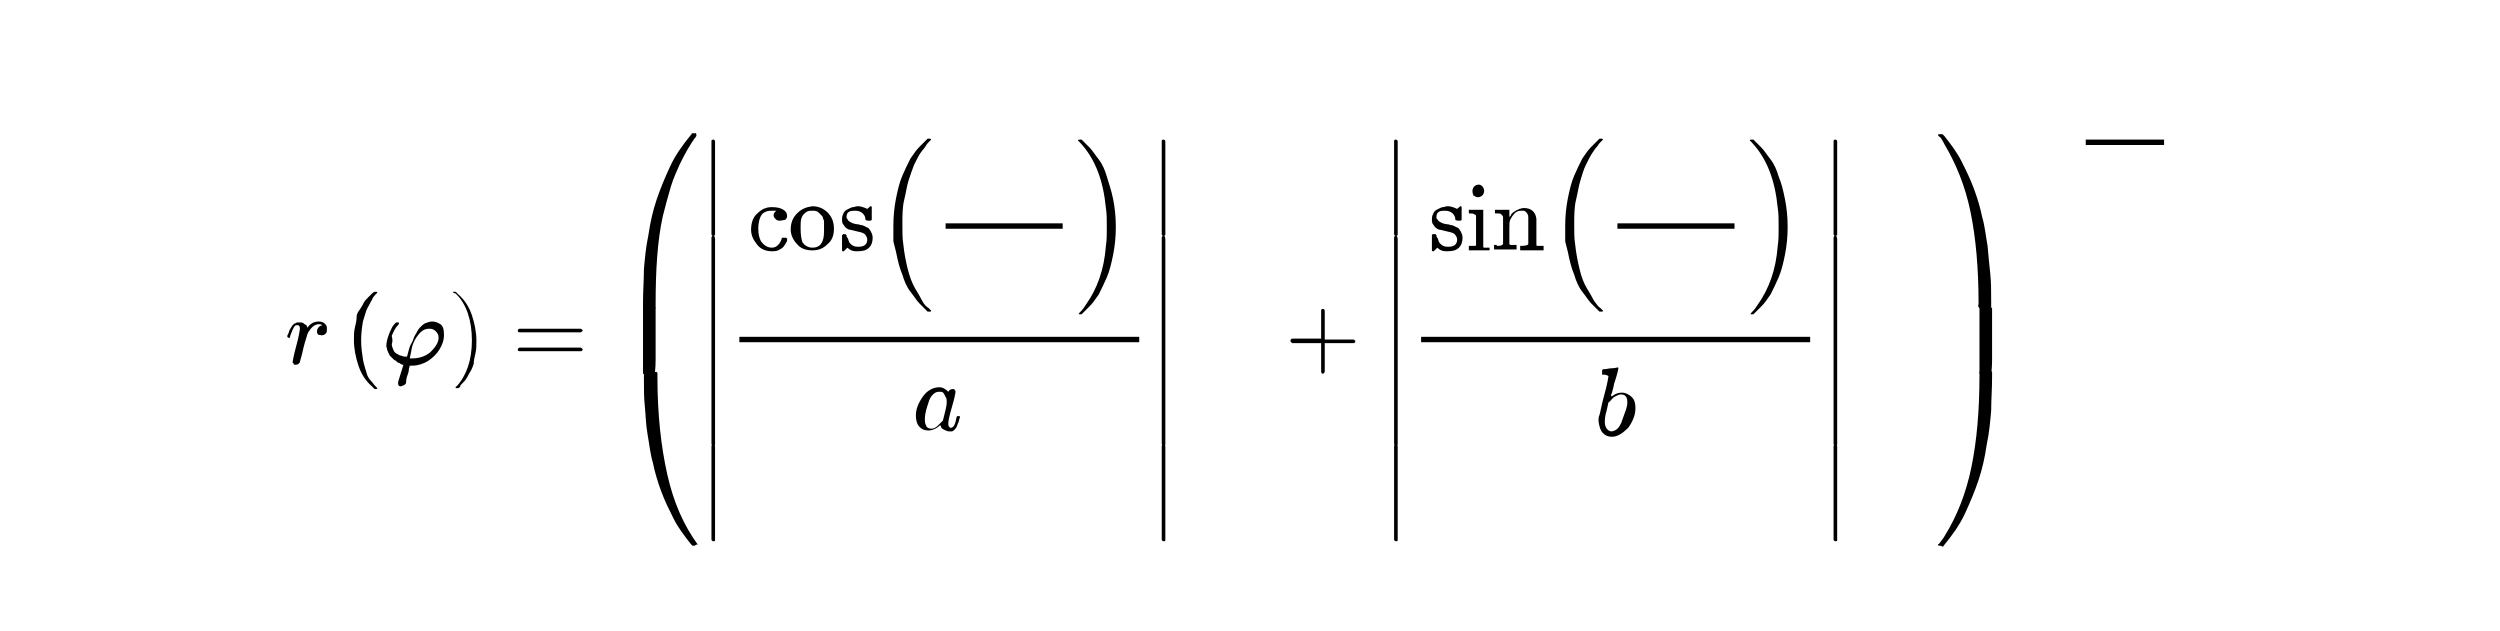 <?xml version="1.0" encoding="utf-8"?>
<!-- Generator: Adobe Illustrator 21.0.2, SVG Export Plug-In . SVG Version: 6.00 Build 0)  -->
<svg version="1.1" id="Layer_1" xmlns="http://www.w3.org/2000/svg" xmlns:xlink="http://www.w3.org/1999/xlink" x="0px" y="0px"
	 viewBox="0 0 277.6 70.1" style="enable-background:new 0 0 277.6 70.1;" xml:space="preserve">
<g transform="matrix(1 0 0 -1 0 0)">
	<g>
		<path id="E1-MJMATHI-72" d="M31.9-37.4C31.9-37.3,31.9-37.3,31.9-37.4c0,0.1,0,0.2,0.1,0.3c0,0.1,0.1,0.2,0.1,0.3
			c0,0.1,0.1,0.2,0.2,0.4c0.1,0.1,0.1,0.2,0.2,0.3c0.1,0.1,0.2,0.2,0.3,0.2c0.1,0.1,0.2,0.1,0.4,0.1c0.2,0,0.4,0,0.5-0.1
			s0.3-0.2,0.3-0.2s0.1-0.1,0.1-0.2c0,0,0-0.1,0-0.1c0,0,0,0,0.1,0.1c0.3,0.4,0.7,0.6,1.2,0.6h0c0.3,0,0.6-0.1,0.8-0.4
			c0.1-0.1,0.1-0.3,0.1-0.4c0-0.2,0-0.4-0.1-0.5s-0.2-0.2-0.3-0.2c-0.1,0-0.2-0.1-0.3,0c-0.1,0-0.3,0-0.3,0.1
			c-0.1,0.1-0.1,0.2-0.1,0.3c0,0.3,0.2,0.6,0.6,0.7c-0.2,0.1-0.3,0.1-0.4,0.1c-0.4,0-0.8-0.3-1.1-0.8c-0.1-0.1-0.1-0.2-0.2-0.4
			c0-0.1-0.2-0.6-0.4-1.4c-0.2-1-0.4-1.5-0.4-1.6c-0.1-0.2-0.2-0.3-0.5-0.3c-0.1,0-0.2,0-0.2,0.1s-0.1,0.1-0.1,0.1c0,0,0,0.1,0,0.1
			c0,0.1,0.1,0.7,0.4,1.8c0.3,1.1,0.4,1.8,0.4,1.9c0,0.3-0.1,0.4-0.3,0.4c-0.2,0-0.3-0.1-0.4-0.3c-0.1-0.2-0.2-0.4-0.3-0.7
			c-0.1-0.2-0.1-0.4-0.1-0.4c0,0-0.1,0-0.2,0L31.9-37.4C31.9-37.4,31.9-37.4,31.9-37.4z"/>
	</g>
	<g transform="translate(622,0)">
		<g>
			<path id="E1-MJMAIN-28" d="M-582.7-37.8c0,0.5,0,1,0.1,1.4c0.1,0.4,0.2,0.8,0.2,1.2s0.2,0.6,0.4,0.9s0.3,0.5,0.4,0.7
				c0.1,0.2,0.3,0.4,0.5,0.6c0.2,0.2,0.3,0.3,0.4,0.4s0.1,0.1,0.3,0.2h0.1h0c0.1,0,0.2,0,0.2-0.1c0,0-0.1-0.1-0.2-0.2
				c-0.1-0.1-0.3-0.3-0.4-0.6c-0.2-0.3-0.3-0.6-0.5-0.9c-0.2-0.4-0.3-0.9-0.5-1.5c-0.1-0.6-0.2-1.3-0.2-2.1c0-0.8,0.1-1.4,0.2-2.1
				c0.1-0.6,0.3-1.1,0.4-1.5s0.3-0.7,0.5-0.9c0.2-0.2,0.3-0.4,0.5-0.6c0.1-0.1,0.2-0.2,0.2-0.2c0-0.1-0.1-0.1-0.2-0.1h0h-0.1
				l-0.3,0.3c-0.7,0.6-1.2,1.4-1.5,2.3C-582.5-39.7-582.7-38.7-582.7-37.8z"/>
		</g>
		<g>
			<path id="E1-MJMATHI-3C6" d="M-578.5-38.2c0-0.2,0.1-0.5,0.2-0.7c0.1-0.2,0.2-0.3,0.4-0.4s0.3-0.2,0.5-0.2
				c0.2-0.1,0.3-0.1,0.4-0.1l0.2,0l0,0l0.1,0.4c0.1,0.4,0.2,0.8,0.4,1.1s0.2,0.6,0.4,0.9c0.2,0.3,0.3,0.6,0.5,0.8
				c0.2,0.2,0.4,0.4,0.6,0.5c0.3,0.1,0.5,0.2,0.8,0.2c0.3,0,0.6-0.1,0.9-0.3c0.3-0.2,0.4-0.6,0.4-1.2c0-0.6-0.2-1.1-0.5-1.6
				c-0.3-0.5-0.7-0.9-1.3-1.3c-0.5-0.3-1.1-0.5-1.7-0.5c-0.2,0-0.3,0-0.3,0l-0.1-0.4c0-0.3-0.1-0.5-0.2-0.8
				c-0.1-0.3-0.1-0.5-0.1-0.6c0-0.2-0.1-0.3-0.3-0.4c-0.1,0-0.2-0.1-0.3-0.1c-0.2,0-0.3,0.1-0.3,0.4c0,0.1,0.2,0.7,0.6,2l-0.1,0
				c0,0-0.1,0-0.2,0.1c-0.1,0-0.1,0.1-0.2,0.1s-0.2,0.1-0.3,0.2s-0.2,0.1-0.3,0.2s-0.2,0.2-0.3,0.3c-0.1,0.1-0.2,0.2-0.2,0.3
				c-0.1,0.1-0.1,0.3-0.2,0.4c0,0.2-0.1,0.3-0.1,0.5c0,0.3,0.1,0.8,0.3,1.3c0.2,0.5,0.4,1,0.8,1.3h0.1c0.2,0,0.2,0,0.2-0.1
				c0,0,0-0.1-0.1-0.2c-0.3-0.3-0.5-0.7-0.7-1.2C-578.4-37.7-578.4-38-578.5-38.2z M-573.3-37.5c0,0.3-0.1,0.5-0.3,0.7
				c-0.2,0.2-0.4,0.3-0.7,0.3c-0.4,0-0.7-0.1-1-0.4c-0.3-0.3-0.6-0.7-0.8-1.2c-0.1-0.2-0.2-0.6-0.3-1.2l-0.1-0.5c0.1,0,0.2,0,0.2,0
				c0.8,0,1.5,0.2,2.1,0.7C-573.6-38.5-573.3-38-573.3-37.5z"/>
		</g>
		<g>
			<path id="E1-MJMAIN-29" d="M-571.7-32.4L-571.7-32.4c0.1,0,0.1,0,0.2,0h0.1l0.3-0.3c0.7-0.6,1.2-1.4,1.5-2.3
				c0.3-0.9,0.5-1.9,0.5-2.8c0-0.5,0-1-0.1-1.4c-0.1-0.5-0.2-0.8-0.2-1.2c-0.1-0.3-0.2-0.6-0.4-0.9c-0.2-0.3-0.3-0.6-0.4-0.7
				c-0.1-0.2-0.2-0.3-0.4-0.5c-0.2-0.2-0.3-0.3-0.3-0.4s-0.1-0.1-0.2-0.2c0,0,0,0,0,0h-0.1c-0.1,0-0.1,0-0.1,0c0,0,0,0-0.1,0
				c0,0,0,0.1,0,0.1c0,0,0,0.1,0.1,0.1c1.1,1.2,1.7,2.9,1.7,5.1s-0.6,4-1.7,5.1c-0.1,0.1-0.1,0.1-0.1,0.1
				C-571.8-32.5-571.7-32.4-571.7-32.4z"/>
		</g>
	</g>
	<g>
		<path id="E1-MJMAIN-3D" d="M57.5-36.7c0,0.1,0.1,0.2,0.2,0.2h6.8c0.1-0.1,0.2-0.1,0.2-0.2c0-0.1-0.1-0.1-0.2-0.2l-3.4,0h-3.4
			C57.5-36.9,57.5-36.8,57.5-36.7z M57.5-38.8c0,0.1,0.1,0.2,0.2,0.2h6.8c0.1-0.1,0.2-0.1,0.2-0.2c0-0.1-0.1-0.2-0.2-0.2h-6.8
			C57.5-39,57.5-38.9,57.5-38.8z"/>
	</g>
	<g transform="translate(3408,0)">
		<g transform="translate(0,2385)">
			<g>
				<path id="E1-MJSZ4-239B" d="M-3330.7-2399.9C-3330.7-2400-3330.7-2400-3330.7-2399.9c0.1-0.1,0-0.3-0.2-0.5
					c-0.2-0.3-0.4-0.6-0.7-1.1c-0.3-0.5-0.6-1.1-0.9-1.7c-0.3-0.7-0.7-1.5-1-2.5c-0.3-1-0.6-2.1-0.9-3.3c-0.6-2.7-0.8-6-0.8-9.8
					c0-0.2,0-0.4,0-0.4c0,0,0-0.1-0.1-0.1c0,0-0.2,0-0.5,0c-0.5,0-0.7,0-0.7,0c0,0-0.1,0.1-0.1,0.1s0,0.3,0,0.6
					c0,1.3,0.1,2.5,0.1,3.7c0.1,1.1,0.2,2.4,0.5,3.8c0.2,1.4,0.5,2.7,0.9,3.9c0.4,1.2,0.9,2.4,1.5,3.7c0.6,1.3,1.4,2.4,2.3,3.5
					c0,0,0,0,0.1,0.1c0,0,0,0,0,0.1c0,0,0,0,0,0c0,0,0,0,0,0c0,0,0,0,0,0c0,0,0,0,0.1,0c0,0,0.1,0,0.1,0h0.1H-3330.7z"/>
			</g>
			<g transform="translate(0,-2469.056) scale(1,1.111)">
				<g>
					<path id="E1-MJSZ4-239C" d="M-3335.3,38.3C-3335.3,38.3-3335.3,38.3-3335.3,38.3c-0.1,0-0.2,0-0.3,0c-0.1,0-0.2,0-0.4,0
						c-0.4,0-0.6,0-0.6,0c0,0,0,0,0,0c0,0.1,0,0.5,0,1.4v1.9c0,2.2,0,3.3,0,3.3l0,0c0,0,0.3,0,0.8,0c0.1,0,0.2,0,0.3,0
						c0.1,0,0.1,0,0.2,0s0.1,0,0.1,0c0,0,0-0.1,0-0.2c0-0.1,0-0.5,0-1.3v-3.7C-3335.2,38.8-3335.3,38.3-3335.3,38.3z"/>
				</g>
			</g>
			<g>
				<path id="E1-MJSZ4-239D" d="M-3330.7-2445.5C-3330.7-2445.5-3330.7-2445.6-3330.7-2445.5l-0.2-0.1c-0.1,0-0.2,0-0.2,0
					c-0.1,0.1-0.1,0.1-0.2,0.2c-0.7,0.9-1.4,1.8-1.9,2.8s-1,2-1.4,3.1s-0.7,2.1-0.9,3.1c-0.3,1-0.4,2.1-0.6,3.2s-0.2,2.2-0.3,3.1
					c-0.1,0.9-0.1,2-0.1,3.1c0,0.4,0,0.6,0,0.6s0,0.1,0.1,0.1c0,0,0.3,0,0.8,0c0.3,0,0.5,0,0.5,0c0,0,0,0,0.1-0.1c0,0,0-0.2,0-0.4
					c0-4.2,0.4-7.8,1.1-10.9s1.8-5.6,3.4-7.8C-3330.7-2445.4-3330.7-2445.5-3330.7-2445.5z"/>
			</g>
		</g>
		<g transform="translate(880,0)">
			<g transform="translate(0,2338)">
				<g>
					<path id="E1-MJMAIN-2223" d="M-4208.8-2364.2L-4208.8-2364.2c-0.1,0-0.2,0.1-0.2,0.2v5.2l0,5.2c0.1,0.1,0.1,0.1,0.2,0.1
						c0.1,0,0.2-0.1,0.2-0.2v-10.4C-4208.6-2364.1-4208.7-2364.2-4208.8-2364.2L-4208.8-2364.2z"/>
				</g>
				<g transform="translate(0,-2638.759) scale(1,2.197)">
					<g>
						<path id="E1-MJMAIN-2223_1_" d="M-4208.8,114.3L-4208.8,114.3c-0.1,0-0.2,0.1-0.2,0.2v5.2l0,5.2c0.1,0.1,0.1,0.1,0.2,0.1
							c0.1,0,0.2-0.1,0.2-0.2v-10.4C-4208.6,114.4-4208.7,114.3-4208.8,114.3L-4208.8,114.3z"/>
					</g>
				</g>
				<g>
					<path id="E1-MJMAIN-2223_2_" d="M-4208.8-2398.1L-4208.8-2398.1c-0.1,0-0.2,0.1-0.2,0.2v5.2l0,5.2c0.1,0.1,0.1,0.1,0.2,0.1
						c0.1,0,0.2-0.1,0.2-0.2v-10.4C-4208.6-2398.1-4208.7-2398.1-4208.8-2398.1L-4208.8-2398.1z"/>
				</g>
			</g>
			<g transform="translate(283,0)">
				<g transform="translate(120,0)">
					<rect x="-4608.9" y="-37.4" width="44.4" height="-0.6"/>
					<g transform="translate(60,1178)">
						<g>
							<path id="E1-MJMAIN-63" d="M-4664.3-1202.5c0,0-0.1,0-0.2,0c-0.2,0-0.3,0.1-0.4,0.2c-0.1,0.1-0.2,0.2-0.2,0.4
								c0,0.2,0.1,0.3,0.2,0.4c0,0,0.1,0.1,0.1,0.1c0,0,0,0-0.1,0c-0.2,0-0.4,0-0.5,0c-0.4,0-0.6-0.1-0.9-0.3
								c-0.3-0.3-0.5-0.9-0.5-1.7c0-0.6,0.1-1,0.3-1.4c0.3-0.4,0.7-0.7,1.2-0.7c0.3,0,0.5,0.1,0.7,0.3c0.2,0.2,0.3,0.4,0.4,0.7
								c0,0.1,0,0.1,0.1,0.1c0,0,0.1,0,0.2,0h0.2c0,0,0.1-0.1,0.1-0.1c0,0,0-0.1,0-0.2c0-0.1-0.1-0.2-0.2-0.4
								c-0.1-0.2-0.2-0.3-0.3-0.4c-0.1-0.1-0.3-0.2-0.5-0.3c-0.2-0.1-0.5-0.1-0.7-0.1c-0.6,0-1.2,0.2-1.6,0.7s-0.7,1-0.7,1.7
								c0,0.7,0.2,1.4,0.7,1.8c0.5,0.5,1,0.7,1.6,0.7s1-0.1,1.3-0.3s0.4-0.4,0.4-0.7c0-0.2-0.1-0.3-0.2-0.4L-4664.3-1202.5z"/>
						</g>
						<g>
							<path id="E1-MJMAIN-6F" d="M-4663.2-1203.5c0,0.7,0.2,1.3,0.7,1.8c0.5,0.5,1,0.7,1.7,0.8c0.6,0,1.2-0.2,1.7-0.7
								c0.5-0.5,0.7-1.1,0.7-1.8c0-0.7-0.2-1.3-0.7-1.7c-0.5-0.5-1-0.7-1.7-0.7c-0.7,0-1.3,0.2-1.7,0.7
								C-4662.9-1204.7-4663.2-1204.1-4663.2-1203.5z M-4660.8-1205.5c0.9,0,1.3,0.6,1.3,1.8v0.3v0.3c0,0.2,0,0.3,0,0.4
								c0,0.1,0,0.3-0.1,0.4c0,0.2-0.1,0.3-0.2,0.4c-0.1,0.1-0.2,0.2-0.3,0.3s-0.3,0.2-0.5,0.2c0,0-0.1,0-0.2,0
								c-0.2,0-0.4,0-0.6-0.1c-0.3-0.2-0.5-0.4-0.6-0.7c-0.1-0.3-0.1-0.6-0.1-1v-0.2c0-0.7,0.1-1.2,0.2-1.5
								C-4661.7-1205.2-4661.3-1205.5-4660.8-1205.5z"/>
						</g>
						<g>
							<path id="E1-MJMAIN-73" d="M-4654.9-1202.4c0,0.3-0.1,0.5-0.3,0.7c-0.2,0.2-0.5,0.3-0.8,0.3c-0.3,0-0.5,0-0.7-0.1
								c-0.2-0.1-0.3-0.3-0.3-0.6c0,0,0-0.1,0-0.1s0.1-0.1,0.2-0.3c0.1-0.1,0.3-0.2,0.5-0.3c0.1,0,0.3-0.1,0.5-0.1
								c0.2,0,0.3-0.1,0.5-0.1c0.1,0,0.2-0.1,0.3-0.1c0.1-0.1,0.2-0.1,0.4-0.2c0.1-0.1,0.2-0.2,0.3-0.4c0.1-0.2,0.2-0.4,0.2-0.7
								c0-0.4-0.1-0.8-0.4-1.1c-0.3-0.3-0.7-0.4-1.3-0.4h-0.1c-0.4,0-0.7,0.1-1,0.4l-0.1-0.1l-0.1-0.1c0,0-0.1-0.1-0.1-0.1l-0.1-0.1
								h-0.1h0c0,0-0.1,0-0.1,0.1v0.8v0.6c0,0.2,0,0.2,0,0.3c0,0,0.1,0,0.1,0.1h0.1c0.1,0,0.1,0,0.2,0c0,0,0-0.1,0.1-0.1
								c0-0.1,0-0.2,0.1-0.3s0.1-0.3,0.2-0.5c0.3-0.4,0.6-0.5,1-0.5c0.7,0,1,0.3,1,0.8c0,0.2-0.1,0.4-0.2,0.5
								c-0.1,0.2-0.4,0.3-0.9,0.4c-0.5,0.1-0.7,0.2-0.9,0.2c-0.3,0.1-0.5,0.3-0.6,0.5c-0.2,0.2-0.2,0.4-0.2,0.7
								c0,0.3,0.1,0.5,0.2,0.7c0.1,0.2,0.3,0.3,0.5,0.4c0.2,0.1,0.4,0.2,0.5,0.2c0.2,0,0.3,0.1,0.5,0.1h0.1c0.3,0,0.5-0.1,0.8-0.2
								l0.2-0.1l0.1,0.1c0.1,0.1,0.2,0.1,0.2,0.2h0.1h0c0,0,0.1,0,0.1-0.1v-1.4l-0.1-0.1h-0.3
								C-4654.8-1202.5-4654.9-1202.4-4654.9-1202.4z"/>
						</g>
						<g transform="translate(1353,0)">
							<g>
								<path id="E1-MJSZ2-28" d="M-6004.8-1204.8c0,0,0,0.6,0,1.7c0,1.1,0.1,2.1,0.3,3.1c0.2,1,0.4,1.8,0.7,2.5s0.6,1.3,0.9,1.9
									c0.4,0.6,0.7,1,1,1.3c0.3,0.3,0.6,0.6,0.9,0.9h0.3c0,0,0.1-0.1,0.1-0.1c0,0-0.1-0.1-0.2-0.2s-0.3-0.3-0.4-0.5
									s-0.4-0.5-0.6-0.8c-0.2-0.3-0.4-0.7-0.7-1.3c-0.2-0.5-0.4-1.1-0.6-1.7c-0.2-0.6-0.3-1.4-0.5-2.2s-0.2-1.8-0.2-2.8
									c0-0.8,0-1.5,0.1-2.1c0.1-1,0.3-2,0.5-2.8s0.5-1.6,0.8-2.1s0.6-1,0.8-1.4s0.5-0.7,0.7-0.8c0.2-0.2,0.3-0.3,0.3-0.3
									c0,0,0-0.1-0.1-0.1h-0.3c-0.3,0.3-0.6,0.6-0.9,0.9s-0.6,0.8-1,1.3s-0.7,1.2-0.9,1.9c-0.3,0.7-0.5,1.5-0.7,2.5
									L-6004.8-1204.8z"/>
							</g>
							<g transform="translate(602,0)">
								<g transform="translate(120,0)">
									<rect x="-6721" y="-1202.8" width="13" height="-0.6"/>
									<g transform="translate(60,605)">
										<g transform="scale(0.707)">
											<path id="E1-MJMATHI-6D" d="M-6780.2-1802.1c0,0,0,0.1,0,0.1c0,0.1,0,0.1,0.1,0.3c0.1,0.1,0.1,0.3,0.2,0.4
												c0.1,0.1,0.1,0.2,0.2,0.3c0.1,0.1,0.2,0.1,0.3,0.1c0.1,0,0.2,0,0.3-0.1s0.2-0.1,0.2-0.1c0-0.1,0.1-0.1,0.1-0.2
												c0-0.1,0.1-0.1,0.1-0.1l0-0.1c0,0,0,0,0,0l0.1,0.1c0.3,0.3,0.7,0.5,1.1,0.5c0.1,0,0.2,0,0.2,0s0.1,0,0.2-0.1
												c0.1,0,0.1-0.1,0.1-0.1c0,0,0.1-0.1,0.1-0.1c0,0,0.1-0.1,0.1-0.1c0,0,0-0.1,0.1-0.1c0,0,0-0.1,0-0.1c0,0,0,0,0-0.1
												s0,0,0-0.1l0.1,0.1c0.3,0.4,0.7,0.6,1.1,0.6c0.3,0,0.5-0.1,0.7-0.2c0.2-0.1,0.3-0.3,0.3-0.6c0-0.3-0.1-0.7-0.3-1.2
												c-0.2-0.5-0.3-0.9-0.3-1c0-0.1,0-0.1,0-0.1c0,0,0.1,0,0.1,0c0.1,0,0.3,0.1,0.4,0.2s0.2,0.4,0.3,0.6c0,0.1,0,0.1,0,0.1
												s0.1,0,0.1,0c0.1,0,0.2,0,0.2-0.1c0,0,0,0,0-0.1c0-0.1-0.1-0.3-0.2-0.4c-0.1-0.1-0.2-0.3-0.3-0.4s-0.3-0.2-0.5-0.2
												c-0.2,0-0.4,0.1-0.5,0.2c-0.1,0.1-0.2,0.3-0.2,0.4c0,0.1,0.1,0.4,0.3,0.9c0.2,0.5,0.3,0.9,0.3,1.2c0,0.3-0.1,0.4-0.3,0.4
												h0c-0.4,0-0.8-0.3-1.1-0.8l-0.1-0.1l-0.3-1c-0.2-0.7-0.3-1-0.3-1.1c-0.1-0.1-0.2-0.2-0.3-0.2c-0.1,0-0.1,0-0.2,0.1
												c0,0-0.1,0.1-0.1,0.1c0,0,0,0.1,0,0.1c0,0.1,0.1,0.4,0.3,1.1l0.3,1.1c0,0.1,0,0.2,0,0.3c0,0.3-0.1,0.4-0.3,0.4h0
												c-0.4,0-0.8-0.3-1.1-0.8l-0.1-0.1l-0.3-1c-0.2-0.7-0.3-1-0.3-1.1c-0.1-0.1-0.2-0.2-0.3-0.2c-0.1,0-0.1,0-0.2,0
												s-0.1,0.1-0.1,0.1s0,0.1,0,0.1c0,0.1,0.1,0.5,0.3,1.2c0.2,0.8,0.3,1.2,0.3,1.2c0,0.1,0,0.1,0,0.2c0,0.2-0.1,0.3-0.2,0.3
												c-0.1,0-0.2-0.1-0.3-0.2s-0.1-0.3-0.2-0.5c0-0.2-0.1-0.3-0.1-0.3c0,0-0.1,0-0.1,0L-6780.2-1802.1
												C-6780.2-1802.1-6780.2-1802.1-6780.2-1802.1z"/>
										</g>
										<g transform="scale(0.707)">
											<path id="E1-MJMATHI-3C6_1_" d="M-6772.9-1802.7c0-0.2,0-0.3,0.1-0.5c0.1-0.1,0.2-0.2,0.3-0.3c0.1-0.1,0.2-0.1,0.3-0.2
												c0.1,0,0.2-0.1,0.3-0.1l0.1,0l0,0l0.1,0.3c0.1,0.3,0.2,0.5,0.3,0.8c0.1,0.2,0.2,0.4,0.3,0.7c0.1,0.2,0.2,0.4,0.4,0.6
												c0.1,0.1,0.3,0.3,0.4,0.4c0.2,0.1,0.4,0.1,0.6,0.1c0.2,0,0.4-0.1,0.6-0.2c0.2-0.2,0.3-0.4,0.3-0.8c0-0.4-0.1-0.8-0.3-1.1
												c-0.2-0.4-0.5-0.7-0.9-0.9c-0.4-0.2-0.8-0.3-1.2-0.3c-0.1,0-0.2,0-0.2,0l-0.1-0.3c0-0.2-0.1-0.4-0.1-0.6
												s-0.1-0.3-0.1-0.4c0-0.1-0.1-0.2-0.2-0.3c-0.1,0-0.1,0-0.2,0c-0.2,0-0.2,0.1-0.2,0.3c0,0.1,0.1,0.5,0.4,1.4l0,0
												c0,0-0.1,0-0.1,0c0,0-0.1,0-0.2,0.1c-0.1,0-0.1,0.1-0.2,0.1s-0.1,0.1-0.2,0.1c-0.1,0.1-0.1,0.1-0.2,0.2
												c-0.1,0.1-0.1,0.2-0.2,0.2c-0.1,0.1-0.1,0.2-0.1,0.3c0,0.1,0,0.2,0,0.4c0,0.2,0.1,0.5,0.2,0.9c0.1,0.4,0.3,0.7,0.6,0.9
												h0.1c0.1,0,0.2,0,0.2-0.1c0,0,0-0.1-0.1-0.1c-0.2-0.2-0.4-0.5-0.5-0.8C-6772.9-1802.3-6772.9-1802.5-6772.9-1802.7z
												 M-6769.3-1802.2c0,0.2-0.1,0.4-0.2,0.5s-0.3,0.2-0.5,0.2c-0.2,0-0.5-0.1-0.7-0.3s-0.4-0.5-0.5-0.8
												c-0.1-0.2-0.1-0.4-0.2-0.8l-0.1-0.3c0.1,0,0.1,0,0.2,0c0.6,0,1.1,0.2,1.5,0.5
												C-6769.5-1802.9-6769.3-1802.6-6769.3-1802.2z"/>
										</g>
									</g>
									<g transform="scale(0.707)">
										<path id="E1-MJMAIN-34" d="M-6712.9-1210.4c-0.1,0-0.4,0-1,0c-0.6,0-0.9,0-1,0h-0.1v0.3h0.2c0.1,0,0.2,0,0.2,0
											s0.1,0,0.1,0c0.1,0,0.1,0,0.1,0c0,0,0,0,0.1,0.1c0,0,0,0.1,0,0.4v0.4h-2v0.3l1.1,1.8c0.8,1.2,1.2,1.8,1.2,1.8
											c0,0,0.1,0,0.2,0h0.1l0,0v-3.5h0.7v-0.3h-0.7v-0.4c0-0.2,0-0.3,0-0.4c0,0,0-0.1,0-0.1c0,0,0.2-0.1,0.4-0.1h0.2
											L-6712.9-1210.4L-6712.9-1210.4z M-6714.2-1208.8v2.5l-1.7-2.5l0.8,0H-6714.2z"/>
									</g>
								</g>
							</g>
							<g>
								<path id="E1-MJSZ2-29" d="M-5984.3-1193.6c0,0.1,0.1,0.1,0.2,0.1h0.1h0.1c0.3-0.3,0.6-0.6,0.9-0.9s0.6-0.8,1-1.3
									s0.7-1.2,0.9-1.9s0.5-1.5,0.7-2.5s0.3-2,0.3-3.1c0-1.1-0.1-2.1-0.3-3.1c-0.2-1-0.4-1.8-0.7-2.5c-0.3-0.7-0.6-1.3-0.9-1.9
									c-0.4-0.6-0.7-1-1-1.3c-0.3-0.3-0.6-0.6-0.9-0.9h-0.1c-0.1,0-0.2,0-0.2,0c0,0,0,0.1,0,0.1c0.2,0.2,0.5,0.5,0.8,1
									c1.2,1.7,2,3.8,2.2,6.5c0.1,0.6,0.1,1.3,0.1,2.1c0,0.8,0,1.5-0.1,2.1c-0.3,3.1-1.2,5.5-2.9,7.3
									C-5984.3-1193.6-5984.3-1193.6-5984.3-1193.6z"/>
							</g>
						</g>
					</g>
					<g>
						<path id="E1-MJMATHI-61" d="M-4589.3-46.1c0,0.7,0.3,1.4,0.8,2.1c0.5,0.7,1.2,1,1.8,1c0.4,0,0.7-0.2,1-0.5
							c0.1,0.2,0.3,0.3,0.5,0.3c0.1,0,0.2,0,0.2-0.1c0.1-0.1,0.1-0.1,0.1-0.2c0-0.1-0.1-0.7-0.4-1.7s-0.4-1.6-0.4-1.8
							c0-0.2,0-0.3,0.1-0.4s0.1-0.1,0.2-0.1c0.1,0,0.1,0,0.2,0.1c0.2,0.1,0.3,0.5,0.4,1c0,0.1,0.1,0.2,0.1,0.2c0,0,0.1,0,0.1,0h0
							c0.1,0,0.2,0,0.2-0.1c0,0,0-0.1-0.1-0.3c0-0.2-0.1-0.3-0.2-0.6s-0.2-0.4-0.3-0.5c-0.1-0.1-0.2-0.2-0.3-0.2c-0.1,0-0.1,0-0.3,0
							c-0.2,0-0.4,0.1-0.6,0.2c-0.2,0.1-0.3,0.2-0.3,0.3l-0.1,0.2c0,0,0,0,0,0c0,0,0,0,0,0c-0.4-0.4-0.9-0.6-1.3-0.6
							c-0.4,0-0.7,0.1-1,0.4C-4589.1-47.2-4589.3-46.8-4589.3-46.1z M-4585.9-44.3c0,0,0,0.1-0.1,0.2c0,0.1-0.1,0.2-0.2,0.4
							s-0.3,0.2-0.5,0.2c-0.3,0-0.5-0.1-0.7-0.3c-0.2-0.2-0.4-0.5-0.5-0.9c-0.2-0.6-0.4-1.2-0.4-1.8c0,0,0-0.1,0-0.1
							c0-0.1,0-0.1,0-0.1c0-0.3,0.1-0.5,0.2-0.7c0.1-0.1,0.3-0.2,0.5-0.2c0.3,0,0.5,0.1,0.8,0.4s0.4,0.4,0.5,0.5
							c0,0,0.1,0.4,0.3,1.2S-4585.9-44.4-4585.9-44.3z"/>
					</g>
				</g>
			</g>
			<g transform="translate(4650,2338)">
				<g>
					<path id="E1-MJMAIN-2223_3_" d="M-8808.8-2364.2L-8808.8-2364.2c-0.1,0-0.2,0.1-0.2,0.2v5.2l0,5.2c0.1,0.1,0.1,0.1,0.2,0.1
						c0.1,0,0.2-0.1,0.2-0.2v-10.4C-8808.6-2364.1-8808.7-2364.2-8808.8-2364.2L-8808.8-2364.2z"/>
				</g>
				<g transform="translate(0,-2638.759) scale(1,2.197)">
					<g>
						<path id="E1-MJMAIN-2223_4_" d="M-8808.8,114.3L-8808.8,114.3c-0.1,0-0.2,0.1-0.2,0.2v5.2l0,5.2c0.1,0.1,0.1,0.1,0.2,0.1
							c0.1,0,0.2-0.1,0.2-0.2v-10.4C-8808.6,114.4-8808.7,114.3-8808.8,114.3L-8808.8,114.3z"/>
					</g>
				</g>
				<g>
					<path id="E1-MJMAIN-2223_5_" d="M-8808.8-2398.1L-8808.8-2398.1c-0.1,0-0.2,0.1-0.2,0.2v5.2l0,5.2c0.1,0.1,0.1,0.1,0.2,0.1
						c0.1,0,0.2-0.1,0.2-0.2v-10.4C-8808.6-2398.1-8808.7-2398.1-8808.8-2398.1L-8808.8-2398.1z"/>
				</g>
			</g>
			<g transform="translate(4933,2065)">
				<g transform="scale(0.707)">
					<path id="E1-MJMATHI-6E" d="M-9090.1-2081.1c0,0,0,0.1,0,0.1c0,0.1,0,0.1,0.1,0.3s0.1,0.3,0.2,0.4c0,0.1,0.1,0.2,0.3,0.3
						c0.1,0.1,0.2,0.1,0.3,0.1c0.2,0,0.3,0,0.5-0.1c0.1-0.1,0.2-0.2,0.2-0.3s0-0.1,0-0.2c0,0,0,0,0,0l0.1,0.1
						c0.3,0.3,0.7,0.5,1.1,0.5c0.3,0,0.5-0.1,0.7-0.2c0.2-0.1,0.3-0.3,0.3-0.6s-0.1-0.7-0.3-1.2c-0.2-0.5-0.3-0.9-0.3-1
						c0-0.1,0-0.2,0.1-0.2c0,0,0.1,0,0.1,0c0.1,0,0.3,0.1,0.4,0.3c0.1,0.2,0.2,0.4,0.3,0.6c0,0,0.1,0.1,0.2,0.1c0.1,0,0.2,0,0.2-0.1
						c0,0,0,0,0-0.1c0-0.1-0.1-0.3-0.2-0.4s-0.2-0.3-0.3-0.4s-0.3-0.2-0.5-0.2c-0.2,0-0.4,0.1-0.5,0.2c-0.1,0.1-0.2,0.3-0.2,0.4
						c0,0.1,0.1,0.4,0.3,0.9c0.2,0.5,0.3,0.9,0.3,1.2c0,0.3-0.1,0.4-0.3,0.4h0c-0.4,0-0.8-0.3-1.1-0.8l-0.1-0.1l-0.3-1
						c-0.2-0.7-0.3-1-0.3-1.1c-0.1-0.1-0.2-0.2-0.3-0.2c-0.1,0-0.1,0-0.2,0c0,0-0.1,0.1-0.1,0.1c0,0,0,0.1,0,0.1
						c0,0.1,0.1,0.5,0.3,1.2s0.3,1.2,0.3,1.2c0,0,0,0.1,0,0.2c0,0.2-0.1,0.3-0.2,0.3c-0.2,0-0.4-0.3-0.5-0.8c0-0.1,0-0.2,0-0.2
						c0,0-0.1,0-0.1,0L-9090.1-2081.1C-9090.1-2081.1-9090.1-2081.1-9090.1-2081.1z"/>
				</g>
				<g transform="scale(0.574)">
					<path id="E1-MJMAIN-32" d="M-9085-2082.2c-0.1,0-0.2,0-0.3,0.1c-0.1,0.1-0.1,0.2-0.1,0.3c0,0.3,0.1,0.5,0.3,0.8
						c0.2,0.2,0.5,0.3,0.8,0.3c0.4,0,0.7-0.1,0.9-0.3c0.3-0.2,0.4-0.5,0.4-0.9c0-0.2,0-0.3-0.1-0.5s-0.2-0.3-0.3-0.4
						c-0.1-0.1-0.3-0.3-0.5-0.5c-0.1-0.1-0.4-0.3-0.6-0.6l-0.4-0.3l0.5,0c0.6,0,1,0,1,0c0,0,0.1,0.2,0.1,0.5v0h0.2v0
						c0,0,0-0.2-0.1-0.6c0-0.4-0.1-0.6-0.1-0.6v0h-2.3v0.1v0.1c0,0,0,0.1,0,0.1c0,0,0.1,0.1,0.2,0.2c0.1,0.1,0.2,0.2,0.3,0.3
						c0,0,0.1,0.1,0.2,0.2c0.1,0.1,0.2,0.2,0.2,0.2c0,0,0.1,0.1,0.2,0.2c0.1,0.1,0.1,0.2,0.2,0.2c0,0,0.1,0.1,0.1,0.2
						c0.1,0.1,0.1,0.1,0.1,0.2c0,0.1,0.1,0.1,0.1,0.2c0,0.1,0.1,0.1,0.1,0.2c0,0.1,0,0.1,0,0.2c0,0.1,0,0.1,0,0.2
						c0,0.3-0.1,0.5-0.2,0.7s-0.3,0.3-0.6,0.3c-0.1,0-0.3,0-0.4-0.1c-0.1-0.1-0.2-0.1-0.2-0.2c0-0.1-0.1-0.1-0.1-0.1c0,0,0,0,0,0
						c0.1,0,0.2,0,0.2-0.1s0.1-0.2,0.1-0.3c0-0.1,0-0.2-0.1-0.3C-9084.8-2082.1-9084.9-2082.2-9085-2082.2z"/>
				</g>
			</g>
		</g>
		<g>
			<path id="E1-MJMAIN-2B" d="M-3264.7-37.9c0,0,0,0,0,0.1s0.1,0.2,0.2,0.2h3.2v1.6l0,1.6c0.1,0.1,0.1,0.1,0.2,0.1
				c0.1,0,0.2-0.1,0.2-0.2v-3.2h3.2c0.1-0.1,0.2-0.1,0.2-0.2s-0.1-0.2-0.2-0.2h-3.2v-3.2c-0.1-0.1-0.1-0.2-0.2-0.2h0h0
				c-0.1,0-0.2,0.1-0.2,0.2v3.2h-3.2c-0.1,0.1-0.2,0.1-0.2,0.2V-37.9z"/>
		</g>
		<g transform="translate(7929,0)">
			<g transform="translate(0,2338)">
				<g>
					<path id="E1-MJMAIN-2223_6_" d="M-11182-2364.2L-11182-2364.2c-0.1,0-0.2,0.1-0.2,0.2v5.2l0,5.2c0.1,0.1,0.1,0.1,0.2,0.1
						c0.1,0,0.2-0.1,0.2-0.2v-10.4C-11181.8-2364.1-11181.9-2364.2-11182-2364.2L-11182-2364.2z"/>
				</g>
				<g transform="translate(0,-2638.759) scale(1,2.197)">
					<g>
						<path id="E1-MJMAIN-2223_7_" d="M-11182,114.3L-11182,114.3c-0.1,0-0.2,0.1-0.2,0.2v5.2l0,5.2c0.1,0.1,0.1,0.1,0.2,0.1
							c0.1,0,0.2-0.1,0.2-0.2v-10.4C-11181.8,114.4-11181.9,114.3-11182,114.3L-11182,114.3z"/>
					</g>
				</g>
				<g>
					<path id="E1-MJMAIN-2223_8_" d="M-11182-2398.1L-11182-2398.1c-0.1,0-0.2,0.1-0.2,0.2v5.2l0,5.2c0.1,0.1,0.1,0.1,0.2,0.1
						c0.1,0,0.2-0.1,0.2-0.2v-10.4C-11181.8-2398.1-11181.9-2398.1-11182-2398.1L-11182-2398.1z"/>
				</g>
			</g>
			<g transform="translate(283,0)">
				<g transform="translate(120,0)">
					<rect x="-11582.2" y="-37.4" width="43.2" height="-0.6"/>
					<g transform="translate(60,1178)">
						<g>
							<path id="E1-MJMAIN-73_1_" d="M-11638.4-1202.4c0,0.3-0.1,0.5-0.3,0.7c-0.2,0.2-0.5,0.3-0.8,0.3c-0.3,0-0.5,0-0.7-0.1
								c-0.2-0.1-0.3-0.3-0.3-0.6c0,0,0-0.1,0-0.1c0-0.1,0.1-0.1,0.2-0.3c0.1-0.1,0.3-0.2,0.5-0.3c0.1,0,0.3-0.1,0.5-0.1
								s0.3-0.1,0.5-0.1c0.1,0,0.2-0.1,0.3-0.1c0.1-0.1,0.2-0.1,0.4-0.2c0.1-0.1,0.2-0.2,0.3-0.4c0.1-0.2,0.2-0.4,0.2-0.7
								c0-0.4-0.1-0.8-0.4-1.1s-0.7-0.4-1.3-0.4h-0.1c-0.4,0-0.7,0.1-1,0.4l-0.1-0.1l-0.1-0.1c0,0-0.1-0.1-0.1-0.1l-0.1-0.1h-0.1h0
								c0,0-0.1,0-0.1,0.1v0.8v0.6c0,0.2,0,0.2,0,0.3s0,0,0.1,0.1h0.1c0.1,0,0.1,0,0.2,0s0-0.1,0.1-0.1c0-0.1,0-0.2,0.1-0.3
								s0.1-0.3,0.2-0.5c0.3-0.4,0.6-0.5,1-0.5c0.7,0,1,0.3,1,0.8c0,0.2-0.1,0.4-0.2,0.5c-0.1,0.2-0.4,0.3-0.9,0.4
								c-0.5,0.1-0.7,0.2-0.9,0.2c-0.3,0.1-0.5,0.3-0.6,0.5c-0.2,0.2-0.2,0.4-0.2,0.7c0,0.3,0.1,0.5,0.2,0.7s0.3,0.3,0.5,0.4
								s0.4,0.2,0.5,0.2c0.2,0,0.3,0.1,0.5,0.1h0.1c0.3,0,0.5-0.1,0.8-0.2l0.2-0.1l0.1,0.1c0.1,0.1,0.2,0.1,0.2,0.2h0.1h0
								c0,0,0.1,0,0.1-0.1v-1.4l-0.1-0.1h-0.3C-11638.3-1202.5-11638.4-1202.4-11638.4-1202.4z"/>
						</g>
						<g>
							<path id="E1-MJMAIN-69" d="M-11636.5-1199.2c0,0.2,0.1,0.4,0.2,0.5c0.1,0.1,0.3,0.2,0.5,0.2c0.2,0,0.3-0.1,0.4-0.2
								c0.1-0.1,0.2-0.3,0.2-0.5c0-0.2-0.1-0.4-0.2-0.5c-0.1-0.1-0.3-0.2-0.5-0.2c-0.2,0-0.3,0.1-0.5,0.2
								C-11636.4-1199.6-11636.5-1199.5-11636.5-1199.2z M-11634.6-1205.8c-0.1,0-0.5,0-1.1,0c-0.1,0-0.2,0-0.4,0s-0.4,0-0.5,0
								l-0.2,0h-0.1v0.5h0.2c0.2,0,0.4,0,0.5,0c0.1,0,0.1,0.1,0.1,0.1s0,0.2,0,0.5v1.1v0.9c0,0.4,0,0.6,0,0.7s-0.1,0.2-0.2,0.2
								c-0.1,0.1-0.3,0.1-0.5,0.1h-0.1v0.2c0,0.2,0,0.2,0,0.2l0.1,0c0.1,0,0.2,0,0.3,0c0.1,0,0.3,0,0.4,0c0.1,0,0.3,0,0.4,0
								c0.1,0,0.2,0,0.3,0c0.1,0,0.1,0,0.1,0h0v-4.1c0-0.1,0.1-0.1,0.1-0.1c0,0,0.2,0,0.4,0h0.2L-11634.6-1205.8L-11634.6-1205.8z"
								/>
						</g>
						<g>
							<path id="E1-MJMAIN-6E" d="M-11633.8-1205.3h0.2c0.3,0,0.4,0.1,0.5,0.2v0.1c0,0.1,0,0.1,0,0.2c0,0.1,0,0.2,0,0.3s0,0.3,0,0.4
								c0,0.2,0,0.3,0,0.5c0,0.2,0,0.5,0,0.7c0,0.3,0,0.5,0,0.6v0.2c0,0.1-0.1,0.2-0.2,0.3s-0.2,0.1-0.5,0.1h-0.2v0.2
								c0,0.2,0,0.2,0,0.2l0.1,0c0.1,0,0.2,0,0.3,0c0.1,0,0.3,0,0.4,0c0.1,0,0.3,0,0.4,0c0.1,0,0.2,0,0.3,0c0.1,0,0.1,0,0.1,0h0
								v-0.4c0-0.3,0-0.4,0-0.4c0,0,0,0,0.1,0.1c0,0,0.1,0.1,0.1,0.2c0.1,0.1,0.1,0.1,0.2,0.2c0.1,0.1,0.2,0.1,0.3,0.2
								c0.1,0.1,0.3,0.1,0.4,0.2c0.1,0,0.3,0.1,0.5,0.1c0.8,0,1.3-0.4,1.4-1.2c0-0.1,0-0.5,0-1.5v-0.9c0-0.3,0-0.4,0-0.5
								c0-0.1,0.1-0.1,0.1-0.1c0.2,0,0.3,0,0.5,0h0.2v-0.5h-0.1l-0.3,0c-0.2,0-0.3,0-0.5,0c-0.2,0-0.3,0-0.4,0c-0.7,0-1.1,0-1.2,0
								h-0.1v0.5h0.2c0.4,0,0.7,0.1,0.7,0.2c0,0,0,0.5,0,1.5c0,1,0,1.5,0,1.5c0,0.2-0.1,0.4-0.2,0.5s-0.2,0.2-0.3,0.2
								c-0.1,0-0.2,0-0.3,0c-0.3,0-0.6-0.1-0.8-0.4c-0.2-0.2-0.3-0.4-0.4-0.6c-0.1-0.2-0.1-0.5-0.1-0.9v-0.7v-0.6c0-0.2,0-0.4,0-0.4
								c0-0.1,0-0.1,0-0.1c0,0,0,0,0.1-0.1c0.2,0,0.3,0,0.5,0h0.2v-0.5h-0.1l-0.2,0c-0.2,0-0.4,0-0.5,0c-0.2,0-0.3,0-0.4,0
								c-0.7,0-1.1,0-1.2,0h-0.1v0.5H-11633.8z"/>
						</g>
						<g transform="translate(1243,0)">
							<g>
								<path id="E1-MJSZ2-28_1_" d="M-12869.2-1204.8c0,0,0,0.6,0,1.7c0,1.1,0.1,2.1,0.3,3.1c0.2,1,0.4,1.8,0.7,2.5
									s0.6,1.3,0.9,1.9c0.4,0.6,0.7,1,1,1.3c0.3,0.3,0.6,0.6,0.9,0.9h0.3c0,0,0.1-0.1,0.1-0.1c0,0-0.1-0.1-0.2-0.2
									s-0.3-0.3-0.4-0.5c-0.2-0.2-0.4-0.5-0.6-0.8c-0.2-0.3-0.4-0.7-0.7-1.3s-0.4-1.1-0.6-1.7c-0.2-0.6-0.3-1.4-0.5-2.2
									s-0.2-1.8-0.2-2.8c0-0.8,0-1.5,0.1-2.1c0.1-1,0.3-2,0.5-2.8c0.2-0.9,0.5-1.6,0.8-2.1s0.6-1,0.8-1.4c0.3-0.4,0.5-0.7,0.7-0.8
									c0.2-0.2,0.3-0.3,0.3-0.3c0,0,0-0.1-0.1-0.1h-0.3c-0.3,0.3-0.6,0.6-0.9,0.9c-0.3,0.3-0.6,0.8-1,1.3s-0.7,1.2-0.9,1.9
									c-0.3,0.7-0.5,1.5-0.7,2.5L-12869.2-1204.8z"/>
							</g>
							<g transform="translate(602,0)">
								<g transform="translate(120,0)">
									<rect x="-13585.4" y="-1202.8" width="13" height="-0.6"/>
									<g transform="translate(60,605)">
										<g transform="scale(0.707)">
											<path id="E1-MJMATHI-6D_1_" d="M-13644.6-1802.1c0,0,0,0.1,0,0.1c0,0.1,0,0.1,0.1,0.3s0.1,0.3,0.2,0.4
												c0.1,0.1,0.1,0.2,0.2,0.3c0.1,0.1,0.2,0.1,0.3,0.1c0.1,0,0.2,0,0.3-0.1c0.1,0,0.2-0.1,0.2-0.1s0.1-0.1,0.1-0.2
												c0-0.1,0.1-0.1,0.1-0.1l0-0.1c0,0,0,0,0,0l0.1,0.1c0.3,0.3,0.7,0.5,1.1,0.5c0.1,0,0.2,0,0.2,0s0.1,0,0.2-0.1
												c0.1,0,0.1-0.1,0.1-0.1c0,0,0.1-0.1,0.1-0.1c0,0,0.1-0.1,0.1-0.1c0,0,0-0.1,0.1-0.1c0,0,0-0.1,0-0.1c0,0,0,0,0-0.1
												s0,0,0-0.1l0.1,0.1c0.3,0.4,0.7,0.6,1.1,0.6c0.3,0,0.5-0.1,0.7-0.2c0.2-0.1,0.3-0.3,0.3-0.6c0-0.3-0.1-0.7-0.3-1.2
												s-0.3-0.9-0.3-1c0-0.1,0-0.1,0-0.1c0,0,0.1,0,0.1,0c0.1,0,0.3,0.1,0.4,0.2c0.1,0.2,0.2,0.4,0.3,0.6c0,0.1,0,0.1,0,0.1
												c0,0,0.1,0,0.1,0c0.1,0,0.2,0,0.2-0.1c0,0,0,0,0-0.1c0-0.1-0.1-0.3-0.2-0.4c-0.1-0.1-0.2-0.3-0.3-0.4s-0.3-0.2-0.5-0.2
												c-0.2,0-0.4,0.1-0.5,0.2c-0.1,0.1-0.2,0.3-0.2,0.4c0,0.1,0.1,0.4,0.3,0.9s0.3,0.9,0.3,1.2c0,0.3-0.1,0.4-0.3,0.4h0
												c-0.4,0-0.8-0.3-1.1-0.8l-0.1-0.1l-0.3-1c-0.2-0.7-0.3-1-0.3-1.1c-0.1-0.1-0.2-0.2-0.3-0.2c-0.1,0-0.1,0-0.2,0.1
												c0,0-0.1,0.1-0.1,0.1c0,0,0,0.1,0,0.1c0,0.1,0.1,0.4,0.3,1.1l0.3,1.1c0,0.1,0,0.2,0,0.3c0,0.3-0.1,0.4-0.3,0.4h0
												c-0.4,0-0.8-0.3-1.1-0.8l-0.1-0.1l-0.3-1c-0.2-0.7-0.3-1-0.3-1.1c-0.1-0.1-0.2-0.2-0.3-0.2c-0.1,0-0.1,0-0.2,0
												c0,0-0.1,0.1-0.1,0.1s0,0.1,0,0.1c0,0.1,0.1,0.5,0.3,1.2c0.2,0.8,0.3,1.2,0.3,1.2c0,0.1,0,0.1,0,0.2
												c0,0.2-0.1,0.3-0.2,0.3c-0.1,0-0.2-0.1-0.3-0.2c-0.1-0.1-0.1-0.3-0.2-0.5c0-0.2-0.1-0.3-0.1-0.3c0,0-0.1,0-0.1,0
												L-13644.6-1802.1C-13644.6-1802.1-13644.6-1802.1-13644.6-1802.1z"/>
										</g>
										<g transform="scale(0.707)">
											<path id="E1-MJMATHI-3C6_2_" d="M-13637.3-1802.7c0-0.2,0-0.3,0.1-0.5s0.2-0.2,0.3-0.3c0.1-0.1,0.2-0.1,0.3-0.2
												c0.1,0,0.2-0.1,0.3-0.1l0.1,0l0,0l0.1,0.3c0.1,0.3,0.2,0.5,0.3,0.8c0.1,0.2,0.2,0.4,0.3,0.7c0.1,0.2,0.2,0.4,0.4,0.6
												c0.1,0.1,0.3,0.3,0.4,0.4c0.2,0.1,0.4,0.1,0.6,0.1c0.2,0,0.4-0.1,0.6-0.2c0.2-0.2,0.3-0.4,0.3-0.8c0-0.4-0.1-0.8-0.3-1.1
												c-0.2-0.4-0.5-0.7-0.9-0.9c-0.4-0.2-0.8-0.3-1.2-0.3c-0.1,0-0.2,0-0.2,0l-0.1-0.3c0-0.2-0.1-0.4-0.1-0.6
												c0-0.2-0.1-0.3-0.1-0.4c0-0.1-0.1-0.2-0.2-0.3c-0.1,0-0.1,0-0.2,0c-0.2,0-0.2,0.1-0.2,0.3c0,0.1,0.1,0.5,0.4,1.4l0,0
												c0,0-0.1,0-0.1,0c0,0-0.1,0-0.2,0.1c-0.1,0-0.1,0.1-0.2,0.1s-0.1,0.1-0.2,0.1s-0.1,0.1-0.2,0.2c-0.1,0.1-0.1,0.2-0.2,0.2
												c-0.1,0.1-0.1,0.2-0.1,0.3s0,0.2,0,0.4c0,0.2,0.1,0.5,0.2,0.9c0.1,0.4,0.3,0.7,0.6,0.9h0.1c0.1,0,0.2,0,0.2-0.1
												c0,0,0-0.1-0.1-0.1c-0.2-0.2-0.4-0.5-0.5-0.8C-13637.3-1802.3-13637.3-1802.5-13637.3-1802.7z M-13633.7-1802.2
												c0,0.2-0.1,0.4-0.2,0.5c-0.1,0.1-0.3,0.2-0.5,0.2c-0.2,0-0.5-0.1-0.7-0.3s-0.4-0.5-0.5-0.8c-0.1-0.2-0.1-0.4-0.2-0.8
												l-0.1-0.3c0.1,0,0.1,0,0.2,0c0.6,0,1.1,0.2,1.5,0.5C-13633.9-1802.9-13633.7-1802.6-13633.7-1802.2z"/>
										</g>
									</g>
									<g transform="scale(0.707)">
										<path id="E1-MJMAIN-34_1_" d="M-13577.3-1210.4c-0.1,0-0.4,0-1,0c-0.6,0-0.9,0-1,0h-0.1v0.3h0.2c0.1,0,0.2,0,0.2,0
											c0,0,0.1,0,0.1,0s0.1,0,0.1,0c0,0,0,0,0.1,0.1c0,0,0,0.1,0,0.4v0.4h-2v0.3l1.1,1.8c0.8,1.2,1.2,1.8,1.2,1.8
											c0,0,0.1,0,0.2,0h0.1l0,0v-3.5h0.7v-0.3h-0.7v-0.4c0-0.2,0-0.3,0-0.4c0,0,0-0.1,0-0.1c0,0,0.2-0.1,0.4-0.1h0.2
											L-13577.3-1210.4L-13577.3-1210.4z M-13578.6-1208.8v2.5l-1.7-2.5l0.8,0H-13578.6z"/>
									</g>
								</g>
							</g>
							<g>
								<path id="E1-MJSZ2-29_1_" d="M-12848.7-1193.6c0,0.1,0.1,0.1,0.2,0.1h0.1h0.1c0.3-0.3,0.6-0.6,0.9-0.9
									c0.3-0.3,0.6-0.8,1-1.3s0.7-1.2,0.9-1.9c0.3-0.7,0.5-1.5,0.7-2.5s0.3-2,0.3-3.1c0-1.1-0.1-2.1-0.3-3.1
									c-0.2-1-0.4-1.8-0.7-2.5c-0.3-0.7-0.6-1.3-0.9-1.9c-0.4-0.6-0.7-1-1-1.3c-0.3-0.3-0.6-0.6-0.9-0.9h-0.1c-0.1,0-0.2,0-0.2,0
									c0,0,0,0.1,0,0.1c0.2,0.2,0.5,0.5,0.8,1c1.2,1.7,2,3.8,2.2,6.5c0.1,0.6,0.1,1.3,0.1,2.1c0,0.8,0,1.5-0.1,2.1
									c-0.3,3.1-1.2,5.5-2.9,7.3C-12848.7-1193.6-12848.7-1193.6-12848.7-1193.6z"/>
							</g>
						</g>
					</g>
					<g>
						<path id="E1-MJMATHI-62" d="M-11562.1-41.3c0,0.1,0,0.2,0,0.2s0.1,0.1,0.1,0.1c0,0,0.3,0,0.8,0.1c0.5,0,0.8,0.1,0.8,0.1
							c0.1,0,0.1,0,0.1-0.1c0-0.1-0.1-0.6-0.4-1.5c-0.1-0.2-0.1-0.5-0.2-0.8c-0.1-0.3-0.1-0.5-0.2-0.6l0-0.2c0,0,0,0,0.1,0
							c0.4,0.3,0.7,0.4,1.1,0.4c0.4,0,0.8-0.2,1.1-0.5s0.4-0.7,0.4-1.2c0-0.8-0.3-1.5-0.8-2.2c-0.6-0.6-1.2-1-1.8-1
							c-0.4,0-0.7,0.1-1,0.4c-0.3,0.3-0.4,0.7-0.5,1.3v0.1c0,0.2,0,0.4,0.1,0.6c0.1,0.3,0.2,1,0.5,2.1c0.4,1.4,0.5,2.2,0.5,2.2
							c0,0.1-0.1,0.1-0.4,0.2c0,0-0.1,0-0.1,0h-0.1c-0.1,0-0.1,0-0.1,0S-11562.1-41.4-11562.1-41.3
							C-11562.1-41.3-11562.1-41.3-11562.1-41.3z M-11559.3-44.7L-11559.3-44.7c0,0.6-0.2,0.9-0.7,0.9c-0.1,0-0.2,0-0.4-0.1
							s-0.2-0.1-0.4-0.2c-0.1-0.1-0.2-0.2-0.3-0.3s-0.1-0.2-0.2-0.2l-0.1-0.1l-0.2-0.9c-0.2-0.6-0.2-1.1-0.2-1.3
							c0-0.3,0.1-0.6,0.3-0.8c0.1-0.1,0.3-0.2,0.4-0.2c0.2,0,0.5,0.1,0.7,0.3c0.2,0.2,0.3,0.4,0.4,0.6s0.2,0.6,0.4,1.1
							S-11559.3-45-11559.3-44.7z"/>
					</g>
				</g>
			</g>
			<g transform="translate(4540,2338)">
				<g>
					<path id="E1-MJMAIN-2223_9_" d="M-15673.2-2364.2L-15673.2-2364.2c-0.1,0-0.2,0.1-0.2,0.2v5.2l0,5.2c0.1,0.1,0.1,0.1,0.2,0.1
						c0.1,0,0.2-0.1,0.2-0.2v-10.4C-15673-2364.1-15673.1-2364.2-15673.2-2364.2L-15673.2-2364.2z"/>
				</g>
				<g transform="translate(0,-2638.759) scale(1,2.197)">
					<g>
						<path id="E1-MJMAIN-2223_10_" d="M-15673.2,114.3L-15673.2,114.3c-0.1,0-0.2,0.1-0.2,0.2v5.2l0,5.2c0.1,0.1,0.1,0.1,0.2,0.1
							c0.1,0,0.2-0.1,0.2-0.2v-10.4C-15673,114.4-15673.1,114.3-15673.2,114.3L-15673.2,114.3z"/>
					</g>
				</g>
				<g>
					<path id="E1-MJMAIN-2223_11_" d="M-15673.2-2398.1L-15673.2-2398.1c-0.1,0-0.2,0.1-0.2,0.2v5.2l0,5.2c0.1,0.1,0.1,0.1,0.2,0.1
						c0.1,0,0.2-0.1,0.2-0.2v-10.4C-15673-2398.1-15673.1-2398.1-15673.2-2398.1L-15673.2-2398.1z"/>
				</g>
			</g>
			<g transform="translate(4823,2065)">
				<g transform="scale(0.707)">
					<path id="E1-MJMATHI-6E_1_" d="M-15954.5-2081.1c0,0,0,0.1,0,0.1c0,0.1,0,0.1,0.1,0.3s0.1,0.3,0.2,0.4c0,0.1,0.1,0.2,0.3,0.3
						c0.1,0.1,0.2,0.1,0.3,0.1c0.2,0,0.3,0,0.5-0.1c0.1-0.1,0.2-0.2,0.2-0.3s0-0.1,0-0.2c0,0,0,0,0,0l0.1,0.1
						c0.3,0.3,0.7,0.5,1.1,0.5c0.3,0,0.5-0.1,0.7-0.2c0.2-0.1,0.3-0.3,0.3-0.6s-0.1-0.7-0.3-1.2c-0.2-0.5-0.3-0.9-0.3-1
						c0-0.1,0-0.2,0.1-0.2c0,0,0.1,0,0.1,0c0.1,0,0.3,0.1,0.4,0.3c0.1,0.2,0.2,0.4,0.3,0.6c0,0,0.1,0.1,0.2,0.1c0.1,0,0.2,0,0.2-0.1
						c0,0,0,0,0-0.1c0-0.1-0.1-0.3-0.2-0.4s-0.2-0.3-0.3-0.4s-0.3-0.2-0.5-0.2c-0.2,0-0.4,0.1-0.5,0.2c-0.1,0.1-0.2,0.3-0.2,0.4
						c0,0.1,0.1,0.4,0.3,0.9c0.2,0.5,0.3,0.9,0.3,1.2c0,0.3-0.1,0.4-0.3,0.4h0c-0.4,0-0.8-0.3-1.1-0.8l-0.1-0.1l-0.3-1
						c-0.2-0.7-0.3-1-0.3-1.1c-0.1-0.1-0.2-0.2-0.3-0.2c-0.1,0-0.1,0-0.2,0c0,0-0.1,0.1-0.1,0.1c0,0,0,0.1,0,0.1
						c0,0.1,0.1,0.5,0.3,1.2c0.2,0.8,0.3,1.2,0.3,1.2c0,0,0,0.1,0,0.2c0,0.2-0.1,0.3-0.2,0.3c-0.2,0-0.4-0.3-0.5-0.8
						c0-0.1,0-0.2,0-0.2c0,0-0.1,0-0.1,0L-15954.5-2081.1C-15954.5-2081.1-15954.5-2081.1-15954.5-2081.1z"/>
				</g>
				<g transform="scale(0.574)">
					<path id="E1-MJMAIN-33" d="M-15949.3-2081.9c-0.1,0-0.2,0-0.3,0.1c-0.1,0.1-0.1,0.2-0.1,0.3c0,0.2,0.1,0.4,0.3,0.6
						c0.2,0.2,0.4,0.3,0.7,0.3c0.1,0,0.2,0,0.3,0c0.3,0,0.5-0.2,0.7-0.3c0.2-0.2,0.2-0.4,0.2-0.5c0-0.2-0.1-0.4-0.2-0.6
						c-0.1-0.2-0.3-0.3-0.6-0.4l0,0c0,0,0,0,0.1,0s0.1,0,0.2-0.1s0.2-0.1,0.2-0.1c0.3-0.2,0.5-0.5,0.5-0.9c0-0.3-0.1-0.6-0.4-0.9
						s-0.6-0.4-1-0.4c-0.3,0-0.6,0.1-0.9,0.3c-0.2,0.2-0.4,0.4-0.4,0.7c0,0.1,0,0.2,0.1,0.3c0.1,0.1,0.2,0.1,0.3,0.1
						c0.1,0,0.2,0,0.3-0.1c0.1-0.1,0.1-0.2,0.1-0.3c0,0,0-0.1,0-0.1c0,0,0-0.1,0-0.1s0-0.1-0.1-0.1c0,0-0.1,0-0.1,0c0,0,0,0-0.1,0
						s0,0,0,0l0,0c0.2-0.2,0.5-0.3,0.8-0.3c0.2,0,0.4,0.1,0.5,0.3c0.1,0.1,0.1,0.3,0.1,0.6v0.1c0,0.4-0.1,0.7-0.4,0.8
						c-0.1,0-0.2,0-0.4,0l-0.3,0l0,0c0,0,0,0,0,0.1c0,0.1,0,0.1,0,0.1c0.1,0,0.2,0,0.4,0c0.1,0,0.3,0.1,0.4,0.3
						c0.1,0.2,0.2,0.4,0.2,0.7v0c0,0.2-0.1,0.4-0.2,0.5c-0.1,0.1-0.2,0.1-0.3,0.1c-0.1,0-0.3,0-0.4-0.1c-0.1,0-0.2-0.1-0.2-0.1
						c0,0-0.1-0.1-0.1-0.1h0c0,0,0,0,0,0s0,0,0.1,0c0,0,0,0,0.1,0c0,0,0,0,0.1-0.1c0,0,0-0.1,0-0.1s0-0.1,0-0.1c0-0.1,0-0.2-0.1-0.2
						C-15949.1-2081.9-15949.2-2081.9-15949.3-2081.9z"/>
				</g>
			</g>
		</g>
		<g transform="translate(13640,2385)">
			<g>
				<path id="E1-MJSZ4-239E" d="M-16832.8-2400c0,0.1,0.1,0.1,0.2,0.1h0.1c0.1,0,0.2,0,0.2,0s0.1-0.1,0.2-0.2
					c0.7-0.9,1.4-1.8,1.9-2.8s1-2,1.4-3.1c0.4-1.1,0.7-2.1,0.9-3.1c0.3-1,0.4-2.1,0.6-3.2c0.1-1.1,0.2-2.2,0.3-3.1
					c0.1-0.9,0.1-2,0.1-3.1c0-0.4,0-0.6,0-0.6s0-0.1-0.1-0.1c0,0-0.3,0-0.7,0c-0.3,0-0.5,0-0.5,0c0,0,0,0-0.1,0.1s0,0.2,0,0.4
					c0,3.9-0.3,7.3-0.9,10.2c-0.6,2.9-1.6,5.3-2.9,7.5c-0.1,0.2-0.2,0.4-0.4,0.7C-16832.6-2400.2-16832.8-2400.1-16832.8-2400z"/>
			</g>
			<g transform="translate(0,-2469.023) scale(1,1.113)">
				<g>
					<path id="E1-MJSZ4-239F" d="M-16826.9,38.2C-16826.9,38.2-16826.9,38.2-16826.9,38.2c-0.1,0-0.2,0-0.3,0c-0.1,0-0.2,0-0.4,0
						c-0.4,0-0.6,0-0.6,0c0,0,0,0,0,0c0,0.1,0,0.5,0,1.4v1.9c0,2.2,0,3.3,0,3.3l0,0c0,0,0.3,0,0.8,0c0.1,0,0.2,0,0.3,0
						c0.1,0,0.1,0,0.2,0s0.1,0,0.1,0c0,0,0-0.1,0-0.2s0-0.5,0-1.3v-3.7C-16826.8,38.7-16826.9,38.2-16826.9,38.2z"/>
				</g>
			</g>
			<g>
				<path id="E1-MJSZ4-23A0" d="M-16832.5-2445.6L-16832.5-2445.6c-0.2,0-0.3,0-0.3,0.1c0,0,0,0.1,0.1,0.1c0.2,0.3,0.5,0.6,0.7,1
					c1.3,2.1,2.3,4.6,2.9,7.5s0.9,6.3,0.9,10.2c0,0.3,0,0.5,0.1,0.5c0,0,0.2,0,0.6,0c0.4,0,0.6,0,0.6,0c0,0,0.1-0.1,0.1-0.1
					s0-0.3,0-0.6c0-1.3-0.1-2.5-0.1-3.7c-0.1-1.1-0.2-2.4-0.5-3.8c-0.2-1.4-0.5-2.7-0.9-3.9s-0.9-2.4-1.5-3.7
					c-0.6-1.3-1.4-2.4-2.3-3.5c-0.1-0.1-0.1-0.2-0.2-0.2S-16832.4-2445.6-16832.5-2445.6L-16832.5-2445.6z"/>
			</g>
		</g>
		<g transform="translate(14520,2112)">
			<g transform="scale(0.707)">
				<path id="E1-MJMAIN-2212" d="M-17703-2127.9C-17703-2127.9-17703-2127.9-17703-2127.9c0,0.2,0,0.2,0.1,0.3h4.4
					c0.1,0,0.1-0.1,0.1-0.2s0-0.1-0.1-0.2h-4.4C-17703-2128-17703-2127.9-17703-2127.9L-17703-2127.9z"/>
			</g>
			<g transform="translate(553,0)">
				<g transform="translate(120,0)">
					<rect x="-18369.4" y="-2127.5" width="8.7" height="-0.6"/>
					<g transform="scale(0.574)">
						<path id="E1-MJMAIN-31" d="M-18365.3-2122.1L-18365.3-2122.1c-0.1-0.1-0.2-0.1-0.3-0.1c-0.1,0-0.2,0-0.4,0h-0.1v0.3h0.1
							c0.2,0,0.4,0,0.5,0.1s0.3,0.1,0.3,0.1c0.1,0,0.1,0.1,0.2,0.1c0,0,0,0,0.1,0c0,0,0.1,0,0.1,0v-1.8l0-1.9c0,0,0.1,0,0.1-0.1
							c0,0,0.1,0,0.1,0s0.2,0,0.4,0h0.2v-0.3h-0.1c-0.1,0-0.4,0-1,0c-0.6,0-0.9,0-1,0h-0.1v0.3h0.2c0.1,0,0.2,0,0.2,0s0.1,0,0.2,0
							s0.1,0,0.1,0c0,0,0,0,0,0s0,0,0,0c0,0,0,0,0,0V-2122.1z"/>
					</g>
					<g transform="translate(60,-278)">
						<g transform="scale(0.574)">
							<path id="E1-MJMATHI-6E_2_" d="M-18428.6-1853C-18428.6-1852.9-18428.6-1852.9-18428.6-1853c0,0.1,0.1,0.2,0.1,0.3
								c0,0.1,0.1,0.2,0.1,0.3c0,0.1,0.1,0.2,0.2,0.2c0.1,0.1,0.2,0.1,0.3,0.1c0.1,0,0.3,0,0.4-0.1c0.1-0.1,0.2-0.1,0.2-0.2
								c0-0.1,0-0.1,0-0.1c0,0,0,0,0,0l0.1,0.1c0.3,0.3,0.5,0.4,0.9,0.4c0.2,0,0.4-0.1,0.5-0.2c0.1-0.1,0.2-0.3,0.2-0.5
								c0-0.2-0.1-0.5-0.2-1c-0.2-0.4-0.2-0.7-0.2-0.8c0-0.1,0-0.2,0.1-0.2c0,0,0,0,0.1,0c0.1,0,0.2,0.1,0.3,0.2
								c0.1,0.1,0.2,0.3,0.2,0.5c0,0,0.1,0,0.1,0c0.1,0,0.1,0,0.1,0c0,0,0,0,0-0.1c0-0.1-0.1-0.2-0.1-0.4c-0.1-0.1-0.2-0.2-0.3-0.3
								c-0.1-0.1-0.3-0.2-0.4-0.2c-0.2,0-0.3,0.1-0.4,0.2c-0.1,0.1-0.1,0.2-0.1,0.3c0,0.1,0.1,0.3,0.2,0.7c0.1,0.4,0.2,0.7,0.2,0.9
								c0,0.2-0.1,0.4-0.3,0.4h0c-0.4,0-0.7-0.2-0.9-0.6l0-0.1l-0.2-0.8c-0.1-0.5-0.2-0.8-0.2-0.9c-0.1-0.1-0.1-0.2-0.3-0.2
								c-0.1,0-0.1,0-0.1,0c0,0-0.1,0-0.1,0.1c0,0,0,0,0,0.1c0,0.1,0.1,0.4,0.2,1c0.2,0.6,0.2,1,0.2,1c0,0,0,0.1,0,0.1
								c0,0.2,0,0.2-0.1,0.2c-0.2,0-0.3-0.2-0.4-0.6c0-0.1,0-0.1,0-0.1c0,0,0,0-0.1,0L-18428.6-1853
								C-18428.6-1853-18428.6-1853-18428.6-1853z"/>
						</g>
						<g transform="scale(0.574)">
							<path id="E1-MJMAIN-31_1_" d="M-18423.7-1853.2L-18423.7-1853.2c-0.1-0.1-0.2-0.1-0.3-0.1c-0.1,0-0.2,0-0.4,0h-0.1v0.3h0.1
								c0.2,0,0.4,0,0.5,0.1s0.3,0.1,0.3,0.1c0.1,0,0.1,0.1,0.2,0.1c0,0,0,0,0.1,0c0,0,0.1,0,0.1,0v-1.8l0-1.9c0,0,0.1,0,0.1-0.1
								c0,0,0.1,0,0.1,0c0.1,0,0.2,0,0.4,0h0.2v-0.3h-0.1c-0.1,0-0.4,0-1,0c-0.6,0-0.9,0-1,0h-0.1v0.3h0.2c0.1,0,0.2,0,0.2,0
								s0.1,0,0.2,0c0,0,0.1,0,0.1,0c0,0,0,0,0.1,0s0,0,0,0c0,0,0,0,0,0V-1853.2z"/>
						</g>
					</g>
				</g>
			</g>
		</g>
	</g>
</g>
</svg>
